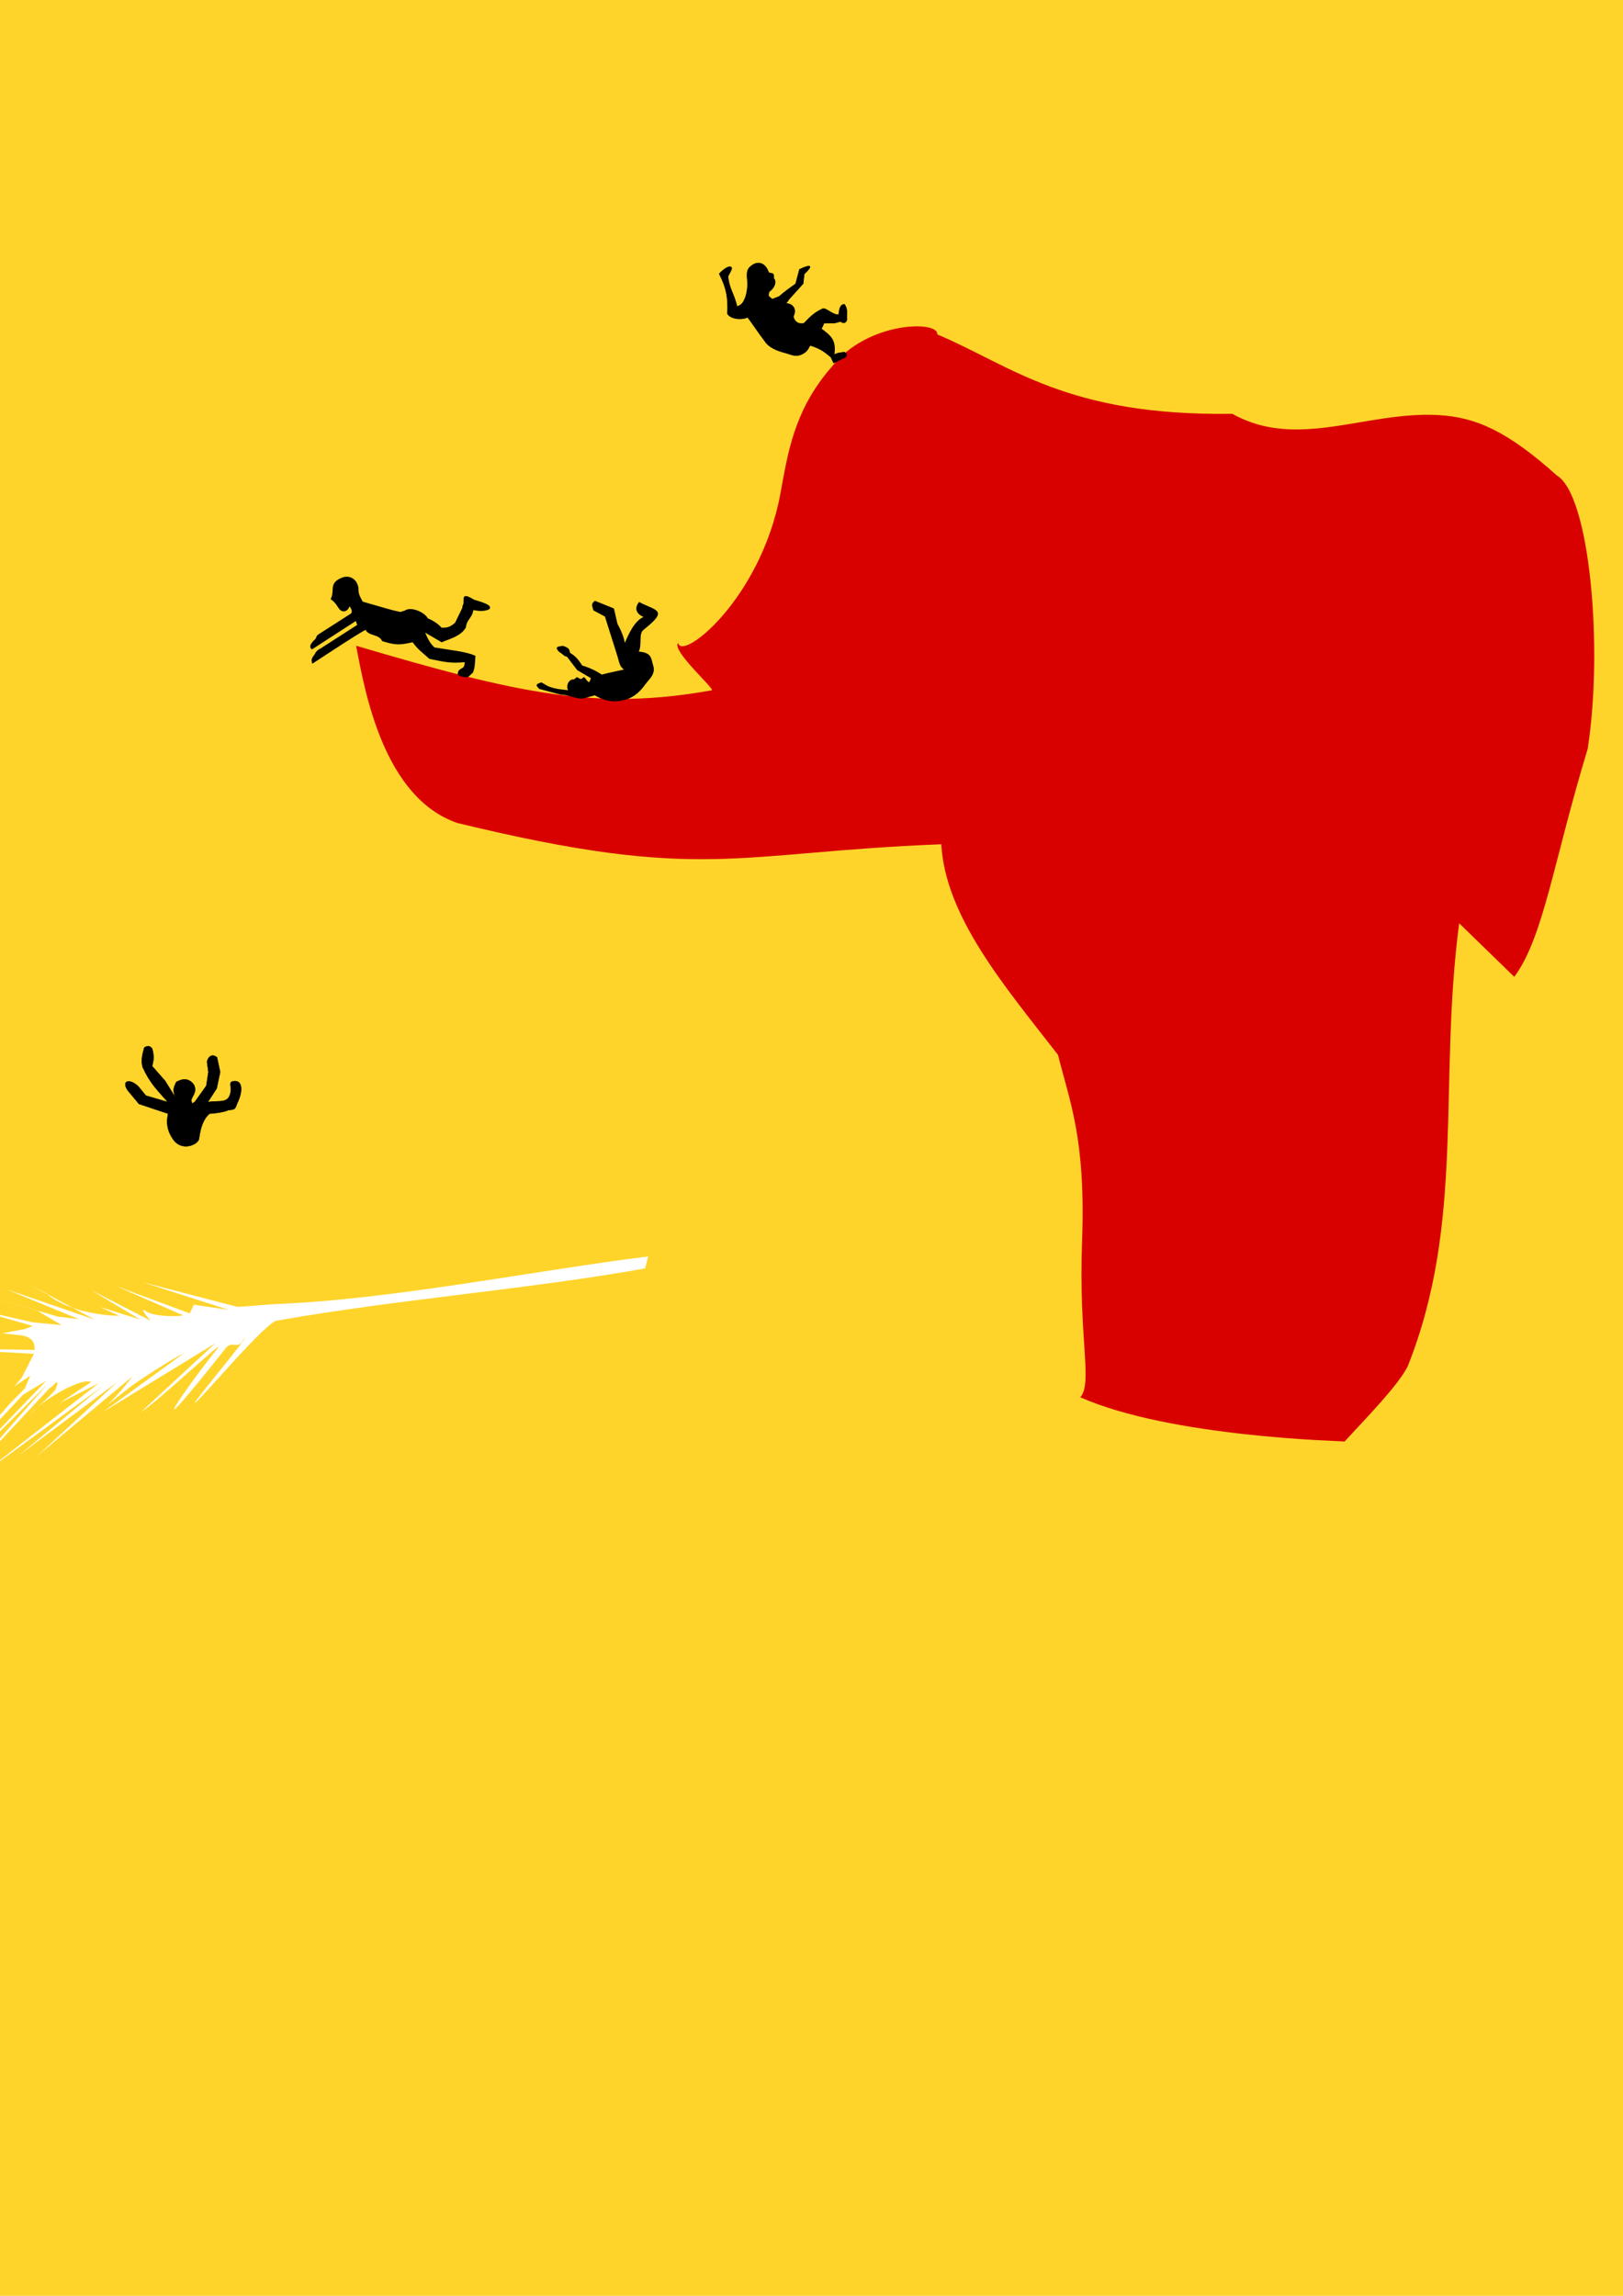 <?xml version="1.0" encoding="UTF-8" standalone="no"?>
<svg
   xmlns:dc="http://purl.org/dc/elements/1.1/"
   xmlns:cc="http://creativecommons.org/ns#"
   xmlns:rdf="http://www.w3.org/1999/02/22-rdf-syntax-ns#"
   xmlns:svg="http://www.w3.org/2000/svg"
   xmlns="http://www.w3.org/2000/svg"
   xmlns:sodipodi="http://sodipodi.sourceforge.net/DTD/sodipodi-0.dtd"
   xmlns:inkscape="http://www.inkscape.org/namespaces/inkscape"
   id="svg20"
   version="1.1"
   viewBox="0 0 210 297"
   sodipodi:docname="catcher in the rye.svg"
   inkscape:version="0.92.3 (2405546, 2018-03-11)">
  <defs
     id="defs14" />
  <sodipodi:namedview
     pagecolor="#ffffff"
     bordercolor="#666666"
     borderopacity="1"
     objecttolerance="10"
     gridtolerance="10"
     guidetolerance="10"
     inkscape:pageopacity="0"
     inkscape:pageshadow="2"
     inkscape:window-width="1600"
     inkscape:window-height="837"
     id="namedview12"
     showgrid="false"
     inkscape:zoom="2.1882891"
     inkscape:cx="105"
     inkscape:cy="148.5"
     inkscape:window-x="-8"
     inkscape:window-y="-8"
     inkscape:window-maximized="1"
     inkscape:current-layer="svg20" />
  <rect
     id="holden-background"
     style="paint-order:markers fill stroke"
     height="297"
     width="210"
     y="0"
     x="0"
     fill="#ffd42a" />
  <path
     id="path4692"
     d="M 22.823,139.969 C 23.786,139.439 24.539,139.569 25.087,140.339 25.501,141.219 24.968,141.639 24.751,142.269 24.797,143.159 25.093,142.499 25.177,142.599 L 26.701,140.469 26.971,138.679 26.789,137.359 C 26.941,136.699 27.423,136.279 28.074,136.789 L 28.481,138.679 28.036,140.799 26.88,142.579 C 28.495,142.319 29.677,142.879 29.874,141.079 29.956,140.659 29.575,140.029 30.095,139.899 31.471,139.589 31.425,141.269 30.685,142.729 30.41,143.529 30.384,143.529 29.543,143.599 28.876,143.959 27.093,144.069 27.093,144.069 25.915,145.119 25.84,146.979 25.724,147.399 25.536,148.089 23.469,149.029 22.357,147.319 21.909,146.639 21.398,145.669 21.762,144.069 L 17.988,142.809 16.497,141.019 C 15.593,139.589 17.103,139.559 18.069,140.759 L 18.869,141.739 21.728,142.579 C 20.352,140.989 19.455,140.219 18.458,138.039 18.215,137.129 18.454,136.329 18.672,135.529 19.007,135.309 19.343,135.219 19.678,135.649 19.942,136.479 19.891,137.209 19.678,137.919 L 21.365,139.839 22.705,141.999 C 22.393,141.109 22.37,140.849 22.823,139.969 Z"
     inkscape:connector-curvature="0"
     style="fill-rule:evenodd;stroke:#000000;stroke-width:0.062px" />
  <path
     id="holden-hat"
     d="M 46.08,83.536 C 47.221,89.629 49.685,103.18 59.153,106.46 91.009,114.2 94.861,110.27 121.791,109.22 122.331,118.64 130.021,127.61 136.891,136.46 138.431,142.6 140.491,147.33 140.011,160.55 139.541,173.29 141.421,178.86 139.781,180.76 151.521,185.95 173.521,186.41 173.981,186.48 177.151,183.03 180.771,179.35 182.121,176.81 189.611,158.11 186.081,140.13 188.801,119.44 L 195.931,126.37 C 199.731,121.25 200.981,111.52 205.431,96.877 207.471,83.779 205.701,64.033 201.451,61.522 195.101,55.82 191.001,53.973 186.141,53.697 176.761,53.162 167.871,58.26 159.451,53.534 138.021,53.844 130.861,47.305 121.271,43.259 121.491,41.439 112.221,41.526 107.611,47.464 102.671,53.105 101.921,58.774 100.971,63.893 98.421,77.543 88.176,85.604 87.748,83.17 86.785,84.133 92.731,89.313 92.072,89.308 77.294,91.943 67.284,89.817 46.08,83.536 Z"
     inkscape:connector-curvature="0"
     style="fill:#d90000;fill-rule:evenodd;stroke-width:0" />
  <g
     id="g8"
     transform="translate(-7.769)"
     style="fill-rule:evenodd;stroke:#000000">
    <path
       id="path4694"
       d="M 115.63,46.941 117.18,46.197 C 117.34,45.961 117.36,45.74 117.01,45.56 116.52,45.672 116.29,45.583 115.69,45.9 115.93,44.005 115.34,43.521 114.04,42.545 L 114.39,41.797 115.78,41.78 116.54,41.576 C 116.98,41.965 117.3,41.652 117.35,41.313 117.24,40.669 117.54,40.092 117.03,39.381 116.43,39.372 116.36,40.142 116.29,40.719 115.42,40.777 114.56,39.651 114.12,39.997 113.09,40.459 112.46,41.145 111.81,41.825 110.75,42.045 110.47,41.259 110.41,40.931 110.95,39.885 110.2,39.243 109.45,39.275 L 109.88,38.68 111.68,36.689 111.82,35.445 C 112.99,34.35 112.77,34.13 111.22,34.85 L 110.72,36.734 C 110.05,37.204 109.38,37.669 108.6,38.355 L 107.67,38.723 C 107.52,38.447 106.96,38.493 107.32,37.684 107.95,37.311 108.29,36.399 107.88,36.039 107.95,35.127 107.56,35.486 107.22,35.248 106.73,33.843 105.65,33.723 104.79,34.569 104.17,35.151 104.56,36.261 104.51,36.926 104.43,37.782 104.32,38.294 104.14,38.665 103.95,39.048 103.89,39.372 103.14,39.679 102.73,37.95 102.08,37.297 101.96,35.735 102.35,35.01 102.59,34.653 102.33,34.536 102.05,34.408 101.45,34.772 100.84,35.417 101.88,37.465 101.98,38.744 101.9,40.599 102.46,41.435 104.15,41.319 104.48,41.019 104.99,41.635 105.97,43.145 106.73,44.116 107.23,44.932 108.34,45.369 109.24,45.604 110.2,45.858 110.67,46.217 111.53,45.815 112.23,45.49 112.34,45.067 112.59,44.668 113.84,45.072 114.34,45.397 115.29,46.205 Z"
       inkscape:connector-curvature="0"
       style="stroke-width:0.083px" />
    <path
       id="path4696"
       d="M 79.986,89.704 C 80.665,89.877 80.456,89.755 81.054,89.877 81.747,90.018 82.84,90.489 83.471,90.226 L 84.742,89.877 C 86.346,90.831 87.513,90.746 88.579,90.475 89.81,90.162 90.579,89.367 91.22,88.482 91.747,87.756 92.611,87.16 92.183,85.996 91.934,85.084 91.999,84.478 90.313,84.349 90.848,83.44 90.248,81.956 91.021,81.405 92.242,80.411 92.954,79.74 92.819,79.288 92.676,78.81 91.618,78.564 90.475,77.964 89.939,78.661 90.078,79.396 91.22,79.811 89.941,80.241 89.131,82.116 88.559,83.47 88.558,82.673 88.03,81.505 87.592,80.708 L 87.148,78.769 84.763,77.802 C 84.209,78.173 84.553,78.544 84.602,78.914 L 86.097,79.712 87.732,84.894 C 88.004,85.917 88.141,86.484 88.785,86.62 87.965,86.823 86.832,87.019 85.622,87.344 84.859,86.834 84.01,86.432 83.059,86.156 82.672,85.579 82.323,84.994 81.482,84.507 81.315,84.119 81.547,83.94 80.603,83.616 79.948,83.731 79.576,83.685 80.182,84.304 80.835,84.688 80.651,84.777 81.174,84.9 L 82.497,86.635 84.318,87.709 C 84.159,87.922 84.156,88.847 83.486,87.84 83.145,87.326 83.3,88.298 82.473,87.69 82.346,87.597 82.172,88.056 81.917,87.953 81.193,88.041 81.037,89.142 81.478,89.379 80.398,89.252 79.645,89.236 78.645,88.83 L 77.8,88.345 C 77.079,88.624 77.175,88.593 77.577,89.06 Z"
       inkscape:connector-curvature="0"
       style="stroke-width:0.138px" />
    <path
       id="path4698"
       d="M 53.296,79.434 48.995,82.194 C 48.805,82.322 48.796,82.539 48.698,82.712 48.011,83.333 47.895,83.686 48.141,83.867 L 53.874,80.156 54.121,80.898 49.293,84.001 C 49.025,84.114 48.764,84.321 48.596,84.682 48.155,85.253 48.17,85.369 48.245,85.682 50.553,84.192 52.951,82.552 55.111,81.31 55.456,82.234 56.823,81.865 57.296,82.836 59.324,83.509 59.968,83.186 61.214,82.96 61.971,84.016 62.473,84.292 63.379,85.125 65.331,85.522 66.06,85.73 68.012,85.537 68.013,85.976 67.963,86.284 67.733,86.459 67.518,86.622 67.137,86.719 67.136,87.063 66.904,87.413 68.179,87.56 68.311,87.455 L 68.878,86.929 C 69.112,86.207 69.057,86.357 69.167,84.919 68.004,84.39 65.991,84.218 63.936,83.867 63.162,83.174 62.887,82.356 62.534,81.558 L 64.926,82.96 C 66.02,82.492 67.253,82.231 67.936,81.145 68.064,80.03 68.78,79.9 68.898,78.869 68.914,78.727 69.629,78.965 70.135,78.924 71.145,78.842 71.951,78.494 69.098,77.705 68.632,77.438 67.893,76.979 67.881,77.39 67.837,78.785 67.84,77.722 67.682,78.712 L 66.74,80.65 C 66.279,80.985 65.935,81.396 64.843,81.31 64.442,80.847 63.869,80.427 63.029,80.073 62.725,79.362 60.976,78.548 60.224,79.083 L 59.585,79.29 C 57.986,78.945 58.003,78.894 54.616,77.929 54.357,77.391 53.99,76.96 54.039,76.114 53.874,74.913 52.885,74.496 52.059,74.836 50.384,75.524 51.238,76.286 50.698,77.475 51.314,77.899 51.547,78.482 51.814,78.77 52.195,79.181 52.794,78.975 52.966,78.135 53.174,78.548 53.597,78.919 53.296,79.434 Z"
       inkscape:connector-curvature="0"
       style="stroke-width:0.234px" />
  </g>
  <path
     id="rye-59-7"
     d="M -4.463,188.41 -4.883,188.6 1.395,181.46 3.228,179.6 3.916,177.97 1.852,179.35 2.782,178.28 4.397,175.14 -8.129,174.44 4.477,174.63 C 4.563,173.38 3.767,172.77 2.238,172.7 L 0.285,172.48 3.245,171.93 4.247,171.54 -3.831,169.22 4.199,171.06 7.964,171.42 4.749,169.51 -2.496,167.39 7.495,170.33 10.217,170.66 0.857,166.8 12.303,170.73 3.81,166.21 14.213,171.49 5.862,167.24 C 8.491,169.52 12.866,170.19 15.467,170.22 L 12.939,169.09 18.13,170.69 11.751,166.88 19.491,170.85 C 18.929,170.24 17.926,168.99 19.011,169.7 19.829,170.24 22.436,170.38 23.726,170.17 L 15.086,166.4 24.546,169.91 25.086,168.78 29.625,169.46 18.518,165.89 30.54,169.02 C 30.334,169.16 33.009,168.89 35.333,168.72 50.688,168.14 69.072,164.38 83.869,162.54 L 83.473,164.09 C 68.672,166.76 51.288,168.1 35.937,170.83 34.811,170.52 26.119,180.89 25.275,181.46 24.491,182 32.394,172.65 31.575,173.16 30.879,174.77 30.046,173.35 29.228,174.38 17.163,189.58 24.336,179.11 28.086,174.53 29.749,172.5 20.317,181.43 18.249,182.66 L 27.857,173.78 13.369,182.64 23.757,175.09 C 22.332,175.73 17.565,178.85 16.783,179.47 11.815,183.36 14.528,181.58 17.103,178.09 L 4.699,188.45 15.161,178.81 2.502,188.22 13.21,179.38 -2.673,190.98 12.772,178.94 7.693,181.52 11.768,178.81 C 11.15,178.19 6.797,180.07 3.796,182.98 3.406,183.36 7,180.17 7.169,179.76 8,177.71 6.692,179.61 6.451,179.54 L -5.125,191.93 6.117,179.09 -6.295,191.42 5.989,178.61 2.957,180.45 Z"
     inkscape:connector-curvature="0"
     style="fill:#ffffff;fill-rule:evenodd" />
</svg>

